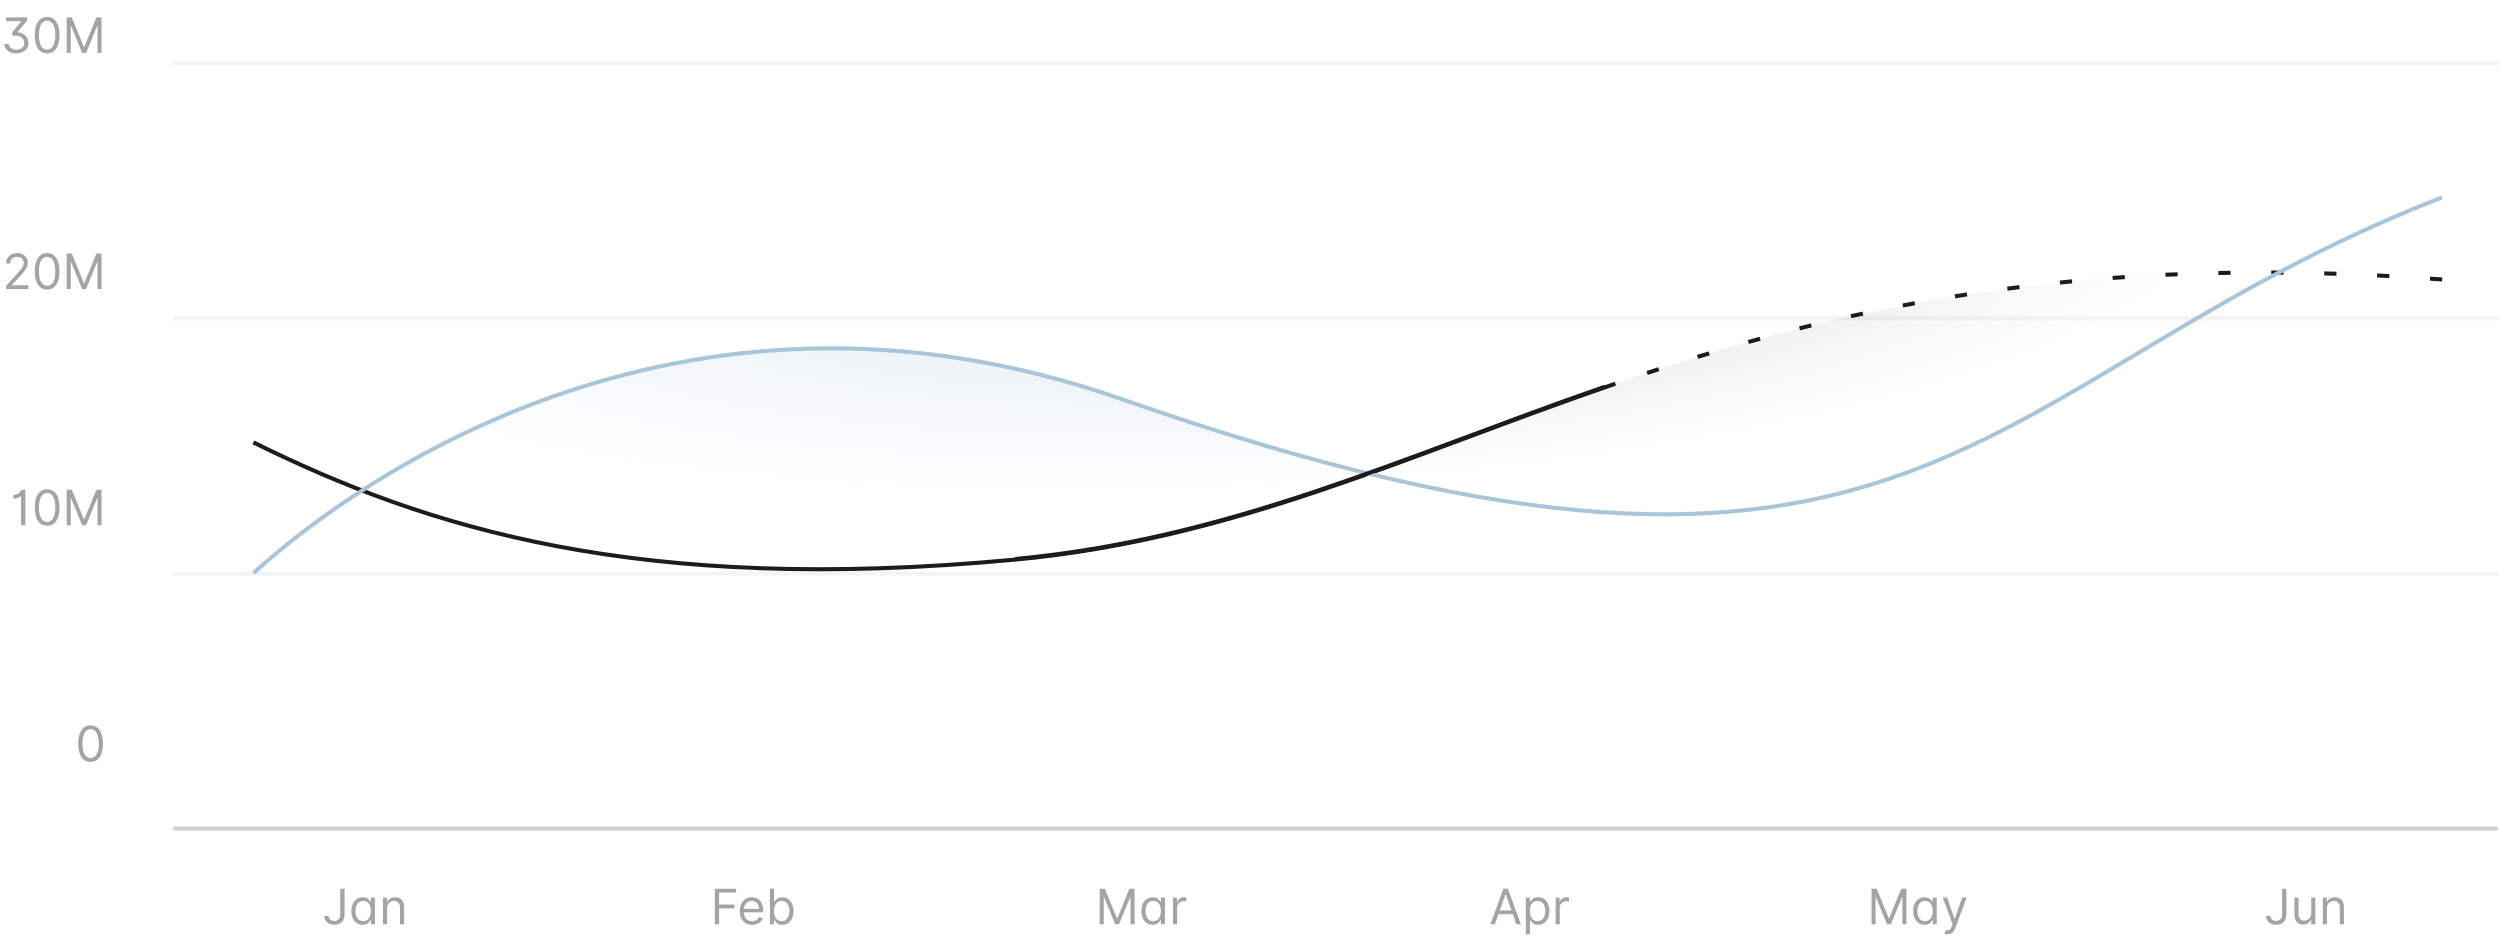 <svg width="614" height="232" viewBox="0 0 614 232" fill="none" xmlns="http://www.w3.org/2000/svg">
<path d="M1.056 10.818H2.13C2.161 11.114 2.262 11.364 2.433 11.568C2.606 11.77 2.83 11.923 3.106 12.028C3.381 12.131 3.687 12.182 4.022 12.182C4.386 12.182 4.712 12.121 5.002 11.999C5.292 11.876 5.522 11.695 5.692 11.453C5.863 11.209 5.948 10.906 5.948 10.546C5.948 10.23 5.874 9.938 5.727 9.668C5.579 9.395 5.342 9.175 5.015 9.007C4.688 8.839 4.255 8.756 3.715 8.756H3.016V7.903L5.198 5.278V5.21H1.482V4.273H6.647V5.04L4.312 7.869V7.938C4.687 7.955 5.036 8.031 5.36 8.168C5.687 8.304 5.971 8.489 6.212 8.722C6.457 8.955 6.647 9.226 6.783 9.536C6.92 9.845 6.988 10.182 6.988 10.546C6.988 11.043 6.86 11.486 6.604 11.875C6.352 12.261 6.001 12.565 5.552 12.787C5.106 13.008 4.59 13.119 4.005 13.119C3.488 13.119 3.012 13.028 2.577 12.847C2.143 12.665 1.789 12.402 1.516 12.058C1.244 11.714 1.09 11.301 1.056 10.818ZM11.574 13.119C10.932 13.119 10.385 12.945 9.934 12.595C9.482 12.243 9.137 11.733 8.898 11.065C8.659 10.395 8.54 9.585 8.54 8.636C8.54 7.693 8.659 6.888 8.898 6.22C9.14 5.55 9.486 5.038 9.938 4.686C10.392 4.331 10.938 4.153 11.574 4.153C12.211 4.153 12.755 4.331 13.206 4.686C13.661 5.038 14.008 5.55 14.246 6.22C14.488 6.888 14.608 7.693 14.608 8.636C14.608 9.585 14.489 10.395 14.25 11.065C14.012 11.733 13.666 12.243 13.215 12.595C12.763 12.945 12.216 13.119 11.574 13.119ZM11.574 12.182C12.211 12.182 12.705 11.875 13.057 11.261C13.409 10.648 13.586 9.773 13.586 8.636C13.586 7.881 13.505 7.237 13.343 6.706C13.184 6.175 12.954 5.77 12.652 5.491C12.354 5.213 11.995 5.074 11.574 5.074C10.944 5.074 10.451 5.385 10.095 6.007C9.74 6.626 9.563 7.503 9.563 8.636C9.563 9.392 9.642 10.034 9.801 10.562C9.961 11.091 10.189 11.493 10.488 11.768C10.789 12.044 11.151 12.182 11.574 12.182ZM16.381 4.273H17.642L20.608 11.517H20.711L23.677 4.273H24.938V13H23.949V6.369H23.864L21.137 13H20.182L17.455 6.369H17.37V13H16.381V4.273Z" fill="#1C1C1C" fill-opacity="0.4"/>
<path d="M1.462 71V70.233L4.343 67.079C4.681 66.71 4.959 66.389 5.178 66.117C5.397 65.841 5.559 65.582 5.664 65.341C5.772 65.097 5.826 64.841 5.826 64.574C5.826 64.267 5.752 64.001 5.604 63.777C5.459 63.553 5.26 63.379 5.007 63.257C4.755 63.135 4.471 63.074 4.155 63.074C3.82 63.074 3.527 63.144 3.277 63.283C3.03 63.419 2.838 63.611 2.702 63.858C2.569 64.105 2.502 64.395 2.502 64.727H1.496C1.496 64.216 1.614 63.767 1.85 63.381C2.086 62.994 2.407 62.693 2.813 62.477C3.222 62.261 3.681 62.153 4.189 62.153C4.701 62.153 5.154 62.261 5.549 62.477C5.944 62.693 6.253 62.984 6.478 63.351C6.702 63.717 6.814 64.125 6.814 64.574C6.814 64.895 6.756 65.209 6.64 65.516C6.526 65.82 6.327 66.159 6.043 66.534C5.762 66.906 5.371 67.361 4.871 67.898L2.911 69.994V70.062H6.968V71H1.462ZM11.574 71.119C10.932 71.119 10.385 70.945 9.934 70.595C9.482 70.243 9.137 69.733 8.898 69.065C8.659 68.395 8.54 67.585 8.54 66.636C8.54 65.693 8.659 64.888 8.898 64.22C9.14 63.55 9.486 63.038 9.938 62.686C10.392 62.331 10.938 62.153 11.574 62.153C12.211 62.153 12.755 62.331 13.206 62.686C13.661 63.038 14.008 63.55 14.246 64.22C14.488 64.888 14.608 65.693 14.608 66.636C14.608 67.585 14.489 68.395 14.25 69.065C14.012 69.733 13.666 70.243 13.215 70.595C12.763 70.945 12.216 71.119 11.574 71.119ZM11.574 70.182C12.211 70.182 12.705 69.875 13.057 69.261C13.409 68.648 13.586 67.773 13.586 66.636C13.586 65.881 13.505 65.237 13.343 64.706C13.184 64.175 12.954 63.77 12.652 63.492C12.354 63.213 11.995 63.074 11.574 63.074C10.944 63.074 10.451 63.385 10.095 64.007C9.74 64.626 9.563 65.503 9.563 66.636C9.563 67.392 9.642 68.034 9.801 68.562C9.961 69.091 10.189 69.493 10.488 69.769C10.789 70.044 11.151 70.182 11.574 70.182ZM16.381 62.273H17.642L20.608 69.517H20.711L23.677 62.273H24.938V71H23.949V64.369H23.864L21.137 71H20.182L17.455 64.369H17.37V71H16.381V62.273Z" fill="#1C1C1C" fill-opacity="0.4"/>
<path d="M6.226 120.273V129H5.169V121.807H5.101C5.061 121.886 4.959 121.977 4.794 122.08C4.63 122.179 4.417 122.267 4.155 122.344C3.894 122.418 3.596 122.455 3.26 122.455V121.568C3.598 121.568 3.891 121.507 4.138 121.385C4.385 121.263 4.591 121.119 4.756 120.955C4.924 120.79 5.05 120.641 5.135 120.507C5.223 120.374 5.274 120.295 5.289 120.273H6.226ZM11.574 129.119C10.932 129.119 10.385 128.945 9.934 128.595C9.482 128.243 9.137 127.733 8.898 127.065C8.659 126.395 8.54 125.585 8.54 124.636C8.54 123.693 8.659 122.888 8.898 122.22C9.14 121.55 9.486 121.038 9.938 120.686C10.392 120.331 10.938 120.153 11.574 120.153C12.211 120.153 12.755 120.331 13.206 120.686C13.661 121.038 14.008 121.55 14.246 122.22C14.488 122.888 14.608 123.693 14.608 124.636C14.608 125.585 14.489 126.395 14.25 127.065C14.012 127.733 13.666 128.243 13.215 128.595C12.763 128.945 12.216 129.119 11.574 129.119ZM11.574 128.182C12.211 128.182 12.705 127.875 13.057 127.261C13.409 126.648 13.586 125.773 13.586 124.636C13.586 123.881 13.505 123.237 13.343 122.706C13.184 122.175 12.954 121.77 12.652 121.491C12.354 121.213 11.995 121.074 11.574 121.074C10.944 121.074 10.451 121.385 10.095 122.007C9.74 122.626 9.563 123.503 9.563 124.636C9.563 125.392 9.642 126.034 9.801 126.562C9.961 127.091 10.189 127.493 10.488 127.768C10.789 128.044 11.151 128.182 11.574 128.182ZM16.381 120.273H17.642L20.608 127.517H20.711L23.677 120.273H24.938V129H23.949V122.369H23.864L21.137 129H20.182L17.455 122.369H17.37V129H16.381V120.273Z" fill="#1C1C1C" fill-opacity="0.4"/>
<path d="M22.25 187.119C21.608 187.119 21.061 186.945 20.609 186.595C20.158 186.243 19.812 185.733 19.574 185.065C19.335 184.395 19.216 183.585 19.216 182.636C19.216 181.693 19.335 180.888 19.574 180.22C19.815 179.55 20.162 179.038 20.614 178.686C21.068 178.331 21.614 178.153 22.25 178.153C22.886 178.153 23.43 178.331 23.882 178.686C24.337 179.038 24.683 179.55 24.922 180.22C25.163 180.888 25.284 181.693 25.284 182.636C25.284 183.585 25.165 184.395 24.926 185.065C24.688 185.733 24.342 186.243 23.891 186.595C23.439 186.945 22.892 187.119 22.25 187.119ZM22.25 186.182C22.886 186.182 23.381 185.875 23.733 185.261C24.085 184.648 24.261 183.773 24.261 182.636C24.261 181.881 24.18 181.237 24.018 180.706C23.859 180.175 23.629 179.77 23.328 179.491C23.03 179.213 22.671 179.074 22.25 179.074C21.619 179.074 21.126 179.385 20.771 180.007C20.416 180.626 20.239 181.503 20.239 182.636C20.239 183.392 20.318 184.034 20.477 184.562C20.636 185.091 20.865 185.493 21.163 185.768C21.465 186.044 21.827 186.182 22.25 186.182Z" fill="#1C1C1C" fill-opacity="0.4"/>
<line x1="42.5" y1="15.5" x2="613.5" y2="15.5" stroke="#1C1C1C" stroke-opacity="0.05" strokeLinecap="round"/>
<line x1="42.5" y1="78.167" x2="613.5" y2="78.167" stroke="#1C1C1C" stroke-opacity="0.05" strokeLinecap="round"/>
<line x1="42.5" y1="140.833" x2="613.5" y2="140.833" stroke="#1C1C1C" stroke-opacity="0.05" strokeLinecap="round"/>
<line x1="42.5" y1="203.5" x2="613.5" y2="203.5" stroke="#1C1C1C" stroke-opacity="0.2" strokeLinecap="round"/>
<path d="M83.57 218.273H84.627V224.511C84.627 225.068 84.525 225.541 84.32 225.93C84.116 226.32 83.827 226.615 83.455 226.817C83.083 227.018 82.644 227.119 82.138 227.119C81.661 227.119 81.236 227.033 80.864 226.859C80.492 226.683 80.2 226.433 79.986 226.109C79.773 225.786 79.667 225.401 79.667 224.955H80.707C80.707 225.202 80.768 225.418 80.89 225.602C81.015 225.784 81.185 225.926 81.401 226.028C81.617 226.131 81.863 226.182 82.138 226.182C82.442 226.182 82.701 226.118 82.914 225.99C83.127 225.862 83.289 225.675 83.4 225.428C83.513 225.178 83.57 224.872 83.57 224.511V218.273ZM89.08 227.136C88.535 227.136 88.053 226.999 87.636 226.723C87.218 226.445 86.891 226.053 86.656 225.547C86.42 225.038 86.302 224.438 86.302 223.744C86.302 223.057 86.42 222.46 86.656 221.955C86.891 221.449 87.219 221.058 87.64 220.783C88.06 220.507 88.546 220.369 89.097 220.369C89.523 220.369 89.86 220.44 90.107 220.582C90.357 220.722 90.547 220.881 90.678 221.06C90.812 221.236 90.915 221.381 90.989 221.494H91.075V220.455H92.08V227H91.109V225.994H90.989C90.915 226.114 90.81 226.264 90.674 226.446C90.538 226.625 90.343 226.786 90.09 226.928C89.837 227.067 89.501 227.136 89.08 227.136ZM89.217 226.233C89.62 226.233 89.961 226.128 90.239 225.918C90.518 225.705 90.729 225.411 90.874 225.036C91.019 224.658 91.092 224.222 91.092 223.727C91.092 223.239 91.02 222.811 90.879 222.445C90.736 222.075 90.526 221.788 90.248 221.584C89.969 221.376 89.626 221.273 89.217 221.273C88.79 221.273 88.435 221.382 88.151 221.601C87.87 221.817 87.658 222.111 87.516 222.483C87.377 222.852 87.308 223.267 87.308 223.727C87.308 224.193 87.379 224.616 87.52 224.997C87.665 225.375 87.879 225.676 88.16 225.901C88.444 226.122 88.796 226.233 89.217 226.233ZM95.067 223.062V227H94.062V220.455H95.033V221.477H95.119C95.272 221.145 95.505 220.878 95.817 220.676C96.13 220.472 96.533 220.369 97.028 220.369C97.471 220.369 97.859 220.46 98.191 220.642C98.523 220.821 98.782 221.094 98.967 221.46C99.151 221.824 99.244 222.284 99.244 222.841V227H98.238V222.909C98.238 222.395 98.104 221.994 97.837 221.707C97.57 221.418 97.204 221.273 96.738 221.273C96.417 221.273 96.13 221.342 95.877 221.482C95.627 221.621 95.43 221.824 95.285 222.091C95.14 222.358 95.067 222.682 95.067 223.062Z" fill="#1C1C1C" fill-opacity="0.4"/>
<path d="M175.556 227V218.273H180.789V219.21H176.613V222.159H180.397V223.097H176.613V227H175.556ZM184.727 227.136C184.096 227.136 183.552 226.997 183.095 226.719C182.64 226.438 182.289 226.045 182.042 225.543C181.798 225.037 181.676 224.449 181.676 223.778C181.676 223.108 181.798 222.517 182.042 222.006C182.289 221.491 182.633 221.091 183.074 220.804C183.517 220.514 184.034 220.369 184.625 220.369C184.966 220.369 185.302 220.426 185.635 220.54C185.967 220.653 186.27 220.838 186.542 221.094C186.815 221.347 187.032 221.682 187.194 222.099C187.356 222.517 187.437 223.031 187.437 223.642V224.068H182.392V223.199H186.414C186.414 222.83 186.341 222.5 186.193 222.21C186.048 221.92 185.841 221.692 185.571 221.524C185.304 221.357 184.988 221.273 184.625 221.273C184.224 221.273 183.878 221.372 183.585 221.571C183.295 221.767 183.072 222.023 182.916 222.338C182.76 222.653 182.681 222.991 182.681 223.352V223.932C182.681 224.426 182.767 224.845 182.937 225.189C183.11 225.53 183.351 225.79 183.657 225.969C183.964 226.145 184.321 226.233 184.727 226.233C184.991 226.233 185.23 226.196 185.443 226.122C185.659 226.045 185.845 225.932 186.001 225.781C186.157 225.628 186.278 225.437 186.363 225.21L187.335 225.483C187.233 225.812 187.061 226.102 186.819 226.352C186.578 226.599 186.28 226.793 185.924 226.932C185.569 227.068 185.17 227.136 184.727 227.136ZM189.103 227V218.273H190.109V221.494H190.194C190.268 221.381 190.37 221.236 190.501 221.06C190.635 220.881 190.825 220.722 191.072 220.582C191.322 220.44 191.66 220.369 192.086 220.369C192.637 220.369 193.123 220.507 193.544 220.783C193.964 221.058 194.292 221.449 194.528 221.955C194.764 222.46 194.882 223.057 194.882 223.744C194.882 224.438 194.764 225.038 194.528 225.547C194.292 226.053 193.966 226.445 193.548 226.723C193.13 226.999 192.649 227.136 192.103 227.136C191.683 227.136 191.346 227.067 191.093 226.928C190.841 226.786 190.646 226.625 190.51 226.446C190.373 226.264 190.268 226.114 190.194 225.994H190.075V227H189.103ZM190.092 223.727C190.092 224.222 190.164 224.658 190.309 225.036C190.454 225.411 190.666 225.705 190.944 225.918C191.223 226.128 191.564 226.233 191.967 226.233C192.387 226.233 192.738 226.122 193.02 225.901C193.304 225.676 193.517 225.375 193.659 224.997C193.804 224.616 193.876 224.193 193.876 223.727C193.876 223.267 193.805 222.852 193.663 222.483C193.524 222.111 193.312 221.817 193.028 221.601C192.747 221.382 192.393 221.273 191.967 221.273C191.558 221.273 191.214 221.376 190.936 221.584C190.657 221.788 190.447 222.075 190.305 222.445C190.163 222.811 190.092 223.239 190.092 223.727Z" fill="#1C1C1C" fill-opacity="0.4"/>
<path d="M270.094 218.273H271.355L274.321 225.517H274.423L277.389 218.273H278.65V227H277.662V220.369H277.577L274.849 227H273.895L271.167 220.369H271.082V227H270.094V218.273ZM283.105 227.136C282.559 227.136 282.078 226.999 281.66 226.723C281.242 226.445 280.916 226.053 280.68 225.547C280.444 225.038 280.326 224.438 280.326 223.744C280.326 223.057 280.444 222.46 280.68 221.955C280.916 221.449 281.244 221.058 281.664 220.783C282.085 220.507 282.571 220.369 283.122 220.369C283.548 220.369 283.884 220.44 284.132 220.582C284.382 220.722 284.572 220.881 284.703 221.06C284.836 221.236 284.94 221.381 285.014 221.494H285.099V220.455H286.105V227H285.133V225.994H285.014C284.94 226.114 284.835 226.264 284.698 226.446C284.562 226.625 284.367 226.786 284.115 226.928C283.862 227.067 283.525 227.136 283.105 227.136ZM283.241 226.233C283.644 226.233 283.985 226.128 284.264 225.918C284.542 225.705 284.754 225.411 284.899 225.036C285.044 224.658 285.116 224.222 285.116 223.727C285.116 223.239 285.045 222.811 284.903 222.445C284.761 222.075 284.551 221.788 284.272 221.584C283.994 221.376 283.65 221.273 283.241 221.273C282.815 221.273 282.46 221.382 282.176 221.601C281.894 221.817 281.683 222.111 281.541 222.483C281.401 222.852 281.332 223.267 281.332 223.727C281.332 224.193 281.403 224.616 281.545 224.997C281.69 225.375 281.903 225.676 282.184 225.901C282.468 226.122 282.821 226.233 283.241 226.233ZM288.086 227V220.455H289.058V221.443H289.126C289.245 221.119 289.461 220.857 289.774 220.655C290.086 220.453 290.438 220.352 290.83 220.352C290.904 220.352 290.997 220.354 291.107 220.357C291.218 220.359 291.302 220.364 291.359 220.369V221.392C291.325 221.384 291.247 221.371 291.124 221.354C291.005 221.334 290.879 221.324 290.745 221.324C290.427 221.324 290.143 221.391 289.893 221.524C289.646 221.655 289.45 221.837 289.305 222.07C289.163 222.3 289.092 222.562 289.092 222.858V227H288.086Z" fill="#1C1C1C" fill-opacity="0.4"/>
<path d="M367.138 227H366.03L369.235 218.273H370.326L373.53 227H372.422L369.814 219.653H369.746L367.138 227ZM367.547 223.591H372.013V224.528H367.547V223.591ZM374.753 229.455V220.455H375.725V221.494H375.844C375.918 221.381 376.02 221.236 376.151 221.06C376.284 220.881 376.475 220.722 376.722 220.582C376.972 220.44 377.31 220.369 377.736 220.369C378.287 220.369 378.773 220.507 379.193 220.783C379.614 221.058 379.942 221.449 380.178 221.955C380.414 222.46 380.532 223.057 380.532 223.744C380.532 224.438 380.414 225.038 380.178 225.547C379.942 226.053 379.615 226.445 379.198 226.723C378.78 226.999 378.299 227.136 377.753 227.136C377.333 227.136 376.996 227.067 376.743 226.928C376.49 226.786 376.296 226.625 376.159 226.446C376.023 226.264 375.918 226.114 375.844 225.994H375.759V229.455H374.753ZM375.742 223.727C375.742 224.222 375.814 224.658 375.959 225.036C376.104 225.411 376.316 225.705 376.594 225.918C376.872 226.128 377.213 226.233 377.617 226.233C378.037 226.233 378.388 226.122 378.669 225.901C378.953 225.676 379.166 225.375 379.309 224.997C379.453 224.616 379.526 224.193 379.526 223.727C379.526 223.267 379.455 222.852 379.313 222.483C379.174 222.111 378.962 221.817 378.678 221.601C378.397 221.382 378.043 221.273 377.617 221.273C377.208 221.273 376.864 221.376 376.586 221.584C376.307 221.788 376.097 222.075 375.955 222.445C375.813 222.811 375.742 223.239 375.742 223.727ZM382.066 227V220.455H383.037V221.443H383.105C383.225 221.119 383.441 220.857 383.753 220.655C384.066 220.453 384.418 220.352 384.81 220.352C384.884 220.352 384.976 220.354 385.087 220.357C385.198 220.359 385.282 220.364 385.338 220.369V221.392C385.304 221.384 385.226 221.371 385.104 221.354C384.985 221.334 384.858 221.324 384.725 221.324C384.407 221.324 384.122 221.391 383.872 221.524C383.625 221.655 383.429 221.837 383.284 222.07C383.142 222.3 383.071 222.562 383.071 222.858V227H382.066Z" fill="#1C1C1C" fill-opacity="0.4"/>
<path d="M459.652 218.273H460.914L463.879 225.517H463.982L466.948 218.273H468.209V227H467.22V220.369H467.135L464.408 227H463.453L460.726 220.369H460.641V227H459.652V218.273ZM472.663 227.136C472.118 227.136 471.636 226.999 471.219 226.723C470.801 226.445 470.474 226.053 470.238 225.547C470.003 225.038 469.885 224.438 469.885 223.744C469.885 223.057 470.003 222.46 470.238 221.955C470.474 221.449 470.802 221.058 471.223 220.783C471.643 220.507 472.129 220.369 472.68 220.369C473.106 220.369 473.443 220.44 473.69 220.582C473.94 220.722 474.131 220.881 474.261 221.06C474.395 221.236 474.498 221.381 474.572 221.494H474.658V220.455H475.663V227H474.692V225.994H474.572C474.498 226.114 474.393 226.264 474.257 226.446C474.121 226.625 473.926 226.786 473.673 226.928C473.42 227.067 473.084 227.136 472.663 227.136ZM472.8 226.233C473.203 226.233 473.544 226.128 473.822 225.918C474.101 225.705 474.312 225.411 474.457 225.036C474.602 224.658 474.675 224.222 474.675 223.727C474.675 223.239 474.604 222.811 474.461 222.445C474.319 222.075 474.109 221.788 473.831 221.584C473.552 221.376 473.209 221.273 472.8 221.273C472.373 221.273 472.018 221.382 471.734 221.601C471.453 221.817 471.241 222.111 471.099 222.483C470.96 222.852 470.89 223.267 470.89 223.727C470.89 224.193 470.961 224.616 471.104 224.997C471.248 225.375 471.461 225.676 471.743 225.901C472.027 226.122 472.379 226.233 472.8 226.233ZM478.292 229.455C478.122 229.455 477.97 229.44 477.836 229.412C477.703 229.386 477.611 229.361 477.56 229.335L477.815 228.449C478.06 228.511 478.275 228.534 478.463 228.517C478.65 228.5 478.817 228.416 478.961 228.266C479.109 228.118 479.244 227.878 479.366 227.545L479.554 227.034L477.133 220.455H478.224L480.031 225.67H480.099L481.906 220.455H482.997L480.219 227.955C480.094 228.293 479.939 228.572 479.754 228.794C479.569 229.018 479.355 229.185 479.111 229.293C478.869 229.401 478.596 229.455 478.292 229.455Z" fill="#1C1C1C" fill-opacity="0.4"/>
<path d="M560.477 218.273H561.534V224.511C561.534 225.068 561.432 225.541 561.227 225.93C561.023 226.32 560.735 226.615 560.362 226.817C559.99 227.018 559.551 227.119 559.046 227.119C558.568 227.119 558.144 227.033 557.772 226.859C557.399 226.683 557.107 226.433 556.894 226.109C556.681 225.786 556.574 225.401 556.574 224.955H557.614C557.614 225.202 557.675 225.418 557.797 225.602C557.922 225.784 558.093 225.926 558.308 226.028C558.524 226.131 558.77 226.182 559.046 226.182C559.35 226.182 559.608 226.118 559.821 225.99C560.034 225.862 560.196 225.675 560.307 225.428C560.421 225.178 560.477 224.872 560.477 224.511V218.273ZM567.641 224.324V220.455H568.647V227H567.641V225.892H567.573C567.419 226.224 567.181 226.507 566.857 226.74C566.533 226.97 566.124 227.085 565.629 227.085C565.22 227.085 564.857 226.996 564.539 226.817C564.22 226.635 563.97 226.362 563.789 225.999C563.607 225.632 563.516 225.17 563.516 224.614V220.455H564.522V224.545C564.522 225.023 564.655 225.403 564.922 225.688C565.192 225.972 565.536 226.114 565.953 226.114C566.203 226.114 566.458 226.05 566.716 225.922C566.977 225.794 567.196 225.598 567.372 225.334C567.551 225.07 567.641 224.733 567.641 224.324ZM571.494 223.062V227H570.488V220.455H571.46V221.477H571.545C571.699 221.145 571.932 220.878 572.244 220.676C572.557 220.472 572.96 220.369 573.454 220.369C573.898 220.369 574.285 220.46 574.618 220.642C574.95 220.821 575.209 221.094 575.393 221.46C575.578 221.824 575.67 222.284 575.67 222.841V227H574.665V222.909C574.665 222.395 574.531 221.994 574.264 221.707C573.997 221.418 573.631 221.273 573.165 221.273C572.844 221.273 572.557 221.342 572.304 221.482C572.054 221.621 571.856 221.824 571.711 222.091C571.567 222.358 571.494 222.682 571.494 223.062Z" fill="#1C1C1C" fill-opacity="0.4"/>
<mask id="mask0_1010_52827" style="mask-type:alpha" maskUnits="userSpaceOnUse" x="62" y="48" width="538" height="109">
<rect x="62.086" y="48.469" width="537.851" height="107.603" fill="url(#paint0_radial_1010_52827)"/>
</mask>
<g mask="url(#mask0_1010_52827)">
<path opacity="0.2" d="M249.278 137.442C156.542 146.122 104.673 129.635 62.234 108.653V248.674H599.787V68.642C418.507 54.979 357.207 127.34 249.278 137.442Z" fill="#1C1C1C"/>
<path opacity="0.4" d="M275.557 98.053C165.782 59.657 84.903 120.063 62.234 140.778V248.674H599.787V48.469C484.293 93.403 473.116 167.152 275.557 98.053Z" fill="#A8C5DA"/>
</g>
<path d="M62.234 108.653C104.673 129.635 156.542 146.122 249.278 137.442C303.143 132.4 345.393 111.851 396.741 94.228" stroke="#1C1C1C" strokeWidth="3" strokeLinecap="round" strokeLinejoin="round"/>
<path d="M599.787 68.641C509.568 61.842 449.066 76.349 397.744 93.884" stroke="#1C1C1C" strokeWidth="3" strokeLinecap="round" strokeLinejoin="round" stroke-dasharray="3 10"/>
<path d="M62.234 140.778C84.903 120.063 165.782 59.657 275.557 98.053C473.116 167.152 484.293 93.403 599.787 48.469" stroke="#A8C5DA" strokeWidth="3" strokeLinecap="round" strokeLinejoin="round"/>
<path d="M249.277 137.298C302.228 132.342 343.955 112.401 394.132 94.984" stroke="#1C1C1C" strokeWidth="3" strokeLinecap="round" strokeLinejoin="round"/>
<defs>
<radialGradient id="paint0_radial_1010_52827" cx="0" cy="0" r="1" gradientUnits="userSpaceOnUse" gradientTransform="translate(306.747 61.403) rotate(87) scale(57.953 239.348)">
<stop/>
<stop offset="1" stop-color="#D9D9D9" stop-opacity="0"/>
</radialGradient>
</defs>
</svg>
